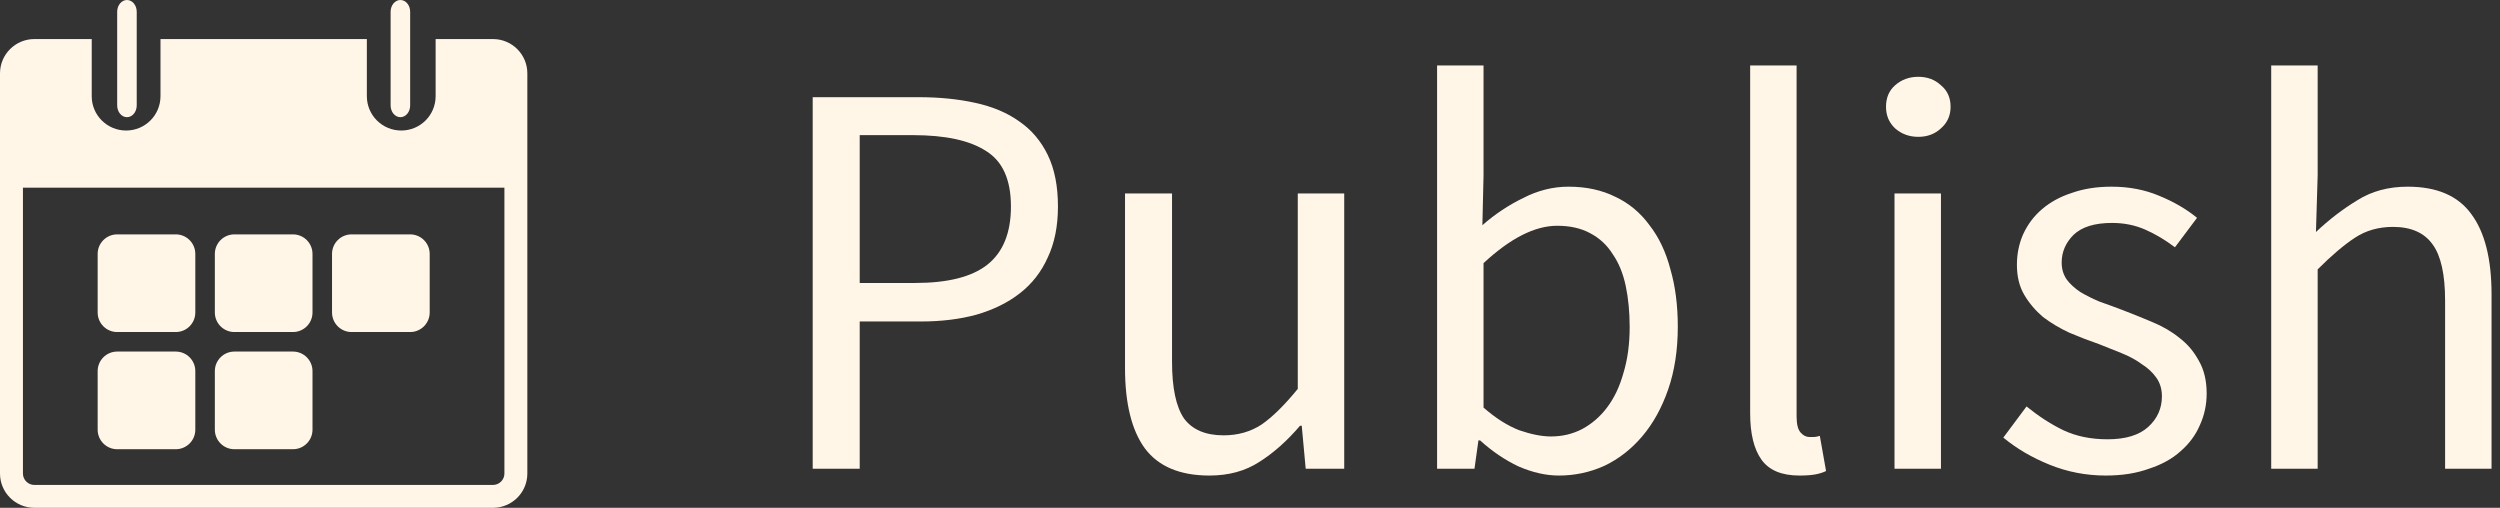 <?xml version="1.0" encoding="UTF-8"?>
<svg xmlns="http://www.w3.org/2000/svg" width="128" height="26" viewBox="0 0 128 26" fill="none">
  <rect x="0" y="0" width="128" height="26" fill="#333333" stroke="none"/>
  <path d="M9 18H6C5.448 18 5 18.448 5 19V22C5 22.552 5.448 23 6 23H9C9.552 23 10 22.552 10 22V19C10 18.448 9.552 18 9 18Z" fill="#FFF6E8"></path>
  <path d="M9 12H6C5.448 12 5 12.448 5 13V16C5 16.552 5.448 17 6 17H9C9.552 17 10 16.552 10 16V13C10 12.448 9.552 12 9 12Z" fill="#FFF6E8"></path>
  <path d="M15 18H12C11.448 18 11 18.448 11 19V22C11 22.552 11.448 23 12 23H15C15.552 23 16 22.552 16 22V19C16 18.448 15.552 18 15 18Z" fill="#FFF6E8"></path>
  <path d="M15 12H12C11.448 12 11 12.448 11 13V16C11 16.552 11.448 17 12 17H15C15.552 17 16 16.552 16 16V13C16 12.448 15.552 12 15 12Z" fill="#FFF6E8"></path>
  <path d="M21 12H18C17.448 12 17 12.448 17 13V16C17 16.552 17.448 17 18 17H21C21.552 17 22 16.552 22 16V13C22 12.448 21.552 12 21 12Z" fill="#FFF6E8"></path>
  <path d="M6.5 6C6.224 6 6 5.731 6 5.4V0.6C6 0.269 6.224 0 6.5 0C6.776 0 7 0.269 7 0.6V5.4C7 5.731 6.776 6 6.5 6Z" fill="#FFF6E8"></path>
  <path d="M25.239 2H22.304V4.927C22.304 5.897 21.516 6.683 20.544 6.683C19.571 6.683 18.783 5.897 18.783 4.927V2H8.217V4.927C8.217 5.897 7.429 6.683 6.457 6.683C5.484 6.683 4.696 5.897 4.696 4.927V2H1.761C0.788 2 0 2.786 0 3.756V24.244C0 25.214 0.788 26 1.761 26H25.239C26.212 26 27 25.214 27 24.244V3.756C27 2.786 26.212 2 25.239 2ZM25.826 24.244C25.826 24.567 25.563 24.829 25.239 24.829H1.761C1.437 24.829 1.174 24.567 1.174 24.244V9.61H25.826V24.244Z" fill="#FFF6E8"></path>
  <path d="M20.5 6C20.776 6 21 5.731 21 5.4V0.6C21 0.269 20.776 0 20.5 0C20.224 0 20 0.269 20 0.6V5.4C20 5.731 20.224 6 20.5 6Z" fill="#FFF6E8"></path>
  <path d="M41.61 24V4.976H47.033C48.097 4.976 49.063 5.073 49.933 5.266C50.823 5.459 51.577 5.778 52.195 6.223C52.814 6.648 53.297 7.219 53.645 7.934C53.993 8.649 54.167 9.529 54.167 10.573C54.167 11.578 53.993 12.448 53.645 13.183C53.317 13.918 52.843 14.527 52.224 15.01C51.606 15.493 50.861 15.861 49.991 16.112C49.141 16.344 48.193 16.46 47.149 16.46H44.017V24H41.61ZM44.017 14.488H46.859C48.522 14.488 49.75 14.179 50.542 13.56C51.354 12.922 51.76 11.926 51.76 10.573C51.76 9.2 51.335 8.253 50.484 7.731C49.653 7.19 48.406 6.919 46.743 6.919H44.017V14.488Z" fill="#FFF6E8"></path>
  <path d="M61.922 24.348C60.414 24.348 59.312 23.884 58.616 22.956C57.94 22.028 57.601 20.655 57.601 18.838V9.906H60.008V18.519C60.008 19.853 60.211 20.82 60.617 21.419C61.042 21.999 61.719 22.289 62.647 22.289C63.382 22.289 64.029 22.105 64.59 21.738C65.151 21.351 65.769 20.742 66.446 19.911V9.906H68.824V24H66.852L66.649 21.796H66.562C65.905 22.569 65.209 23.188 64.474 23.652C63.759 24.116 62.908 24.348 61.922 24.348Z" fill="#FFF6E8"></path>
  <path d="M79.814 24.348C79.156 24.348 78.47 24.193 77.754 23.884C77.058 23.555 76.401 23.111 75.782 22.55H75.695L75.493 24H73.579V3.352H75.957V8.978L75.898 11.53C76.537 10.969 77.233 10.505 77.987 10.138C78.74 9.751 79.514 9.558 80.306 9.558C81.215 9.558 82.017 9.732 82.713 10.08C83.409 10.409 83.99 10.892 84.454 11.53C84.937 12.149 85.294 12.903 85.526 13.792C85.778 14.662 85.903 15.638 85.903 16.721C85.903 17.92 85.739 18.993 85.41 19.94C85.082 20.887 84.637 21.69 84.076 22.347C83.516 23.004 82.868 23.507 82.133 23.855C81.399 24.184 80.626 24.348 79.814 24.348ZM79.407 22.347C79.987 22.347 80.519 22.221 81.002 21.97C81.505 21.699 81.93 21.332 82.278 20.868C82.646 20.385 82.926 19.795 83.12 19.099C83.332 18.403 83.439 17.62 83.439 16.75C83.439 15.977 83.371 15.271 83.236 14.633C83.1 13.995 82.878 13.454 82.569 13.009C82.278 12.545 81.892 12.187 81.409 11.936C80.945 11.685 80.384 11.559 79.727 11.559C78.586 11.559 77.329 12.197 75.957 13.473V20.868C76.575 21.409 77.184 21.796 77.784 22.028C78.402 22.241 78.944 22.347 79.407 22.347Z" fill="#FFF6E8"></path>
  <path d="M92.131 24.348C91.222 24.348 90.575 24.077 90.188 23.536C89.801 22.995 89.608 22.202 89.608 21.158V3.352H91.986V21.332C91.986 21.719 92.053 21.989 92.189 22.144C92.324 22.299 92.479 22.376 92.653 22.376C92.73 22.376 92.798 22.376 92.856 22.376C92.933 22.376 93.04 22.357 93.175 22.318L93.494 24.116C93.339 24.193 93.156 24.251 92.943 24.29C92.73 24.329 92.46 24.348 92.131 24.348Z" fill="#FFF6E8"></path>
  <path d="M96.999 24V9.906H99.377V24H96.999ZM98.217 7.006C97.753 7.006 97.357 6.861 97.028 6.571C96.719 6.281 96.564 5.914 96.564 5.469C96.564 5.005 96.719 4.638 97.028 4.367C97.357 4.077 97.753 3.932 98.217 3.932C98.681 3.932 99.068 4.077 99.377 4.367C99.706 4.638 99.87 5.005 99.87 5.469C99.87 5.914 99.706 6.281 99.377 6.571C99.068 6.861 98.681 7.006 98.217 7.006Z" fill="#FFF6E8"></path>
  <path d="M107.819 24.348C106.814 24.348 105.857 24.164 104.948 23.797C104.039 23.43 103.247 22.966 102.57 22.405L103.759 20.81C104.378 21.313 105.006 21.719 105.644 22.028C106.301 22.337 107.055 22.492 107.906 22.492C108.834 22.492 109.53 22.279 109.994 21.854C110.458 21.429 110.69 20.907 110.69 20.288C110.69 19.921 110.593 19.602 110.4 19.331C110.207 19.06 109.955 18.828 109.646 18.635C109.356 18.422 109.018 18.239 108.631 18.084C108.244 17.929 107.858 17.775 107.471 17.62C106.968 17.446 106.466 17.253 105.963 17.04C105.46 16.808 105.006 16.537 104.6 16.228C104.213 15.899 103.894 15.522 103.643 15.097C103.392 14.672 103.266 14.159 103.266 13.56C103.266 12.999 103.373 12.477 103.585 11.994C103.817 11.491 104.136 11.066 104.542 10.718C104.967 10.351 105.48 10.07 106.079 9.877C106.678 9.664 107.355 9.558 108.109 9.558C108.998 9.558 109.81 9.713 110.545 10.022C111.299 10.331 111.947 10.708 112.488 11.153L111.357 12.661C110.874 12.294 110.371 11.994 109.849 11.762C109.327 11.53 108.757 11.414 108.138 11.414C107.249 11.414 106.591 11.617 106.166 12.023C105.76 12.429 105.557 12.903 105.557 13.444C105.557 13.773 105.644 14.063 105.818 14.314C105.992 14.546 106.224 14.759 106.514 14.952C106.804 15.126 107.133 15.29 107.5 15.445C107.887 15.58 108.283 15.725 108.689 15.88C109.192 16.073 109.694 16.276 110.197 16.489C110.719 16.702 111.183 16.972 111.589 17.301C111.995 17.61 112.324 17.997 112.575 18.461C112.846 18.925 112.981 19.486 112.981 20.143C112.981 20.723 112.865 21.264 112.633 21.767C112.42 22.27 112.092 22.714 111.647 23.101C111.222 23.488 110.68 23.787 110.023 24C109.385 24.232 108.65 24.348 107.819 24.348Z" fill="#FFF6E8"></path>
  <path d="M116.286 24V3.352H118.664V8.978L118.577 11.878C119.253 11.24 119.959 10.699 120.694 10.254C121.428 9.79 122.289 9.558 123.275 9.558C124.763 9.558 125.846 10.022 126.523 10.95C127.219 11.878 127.567 13.251 127.567 15.068V24H125.189V15.387C125.189 14.053 124.976 13.096 124.551 12.516C124.125 11.917 123.449 11.617 122.521 11.617C121.786 11.617 121.138 11.801 120.578 12.168C120.017 12.535 119.379 13.077 118.664 13.792V24H116.286Z" fill="#FFF6E8"></path>
</svg>
